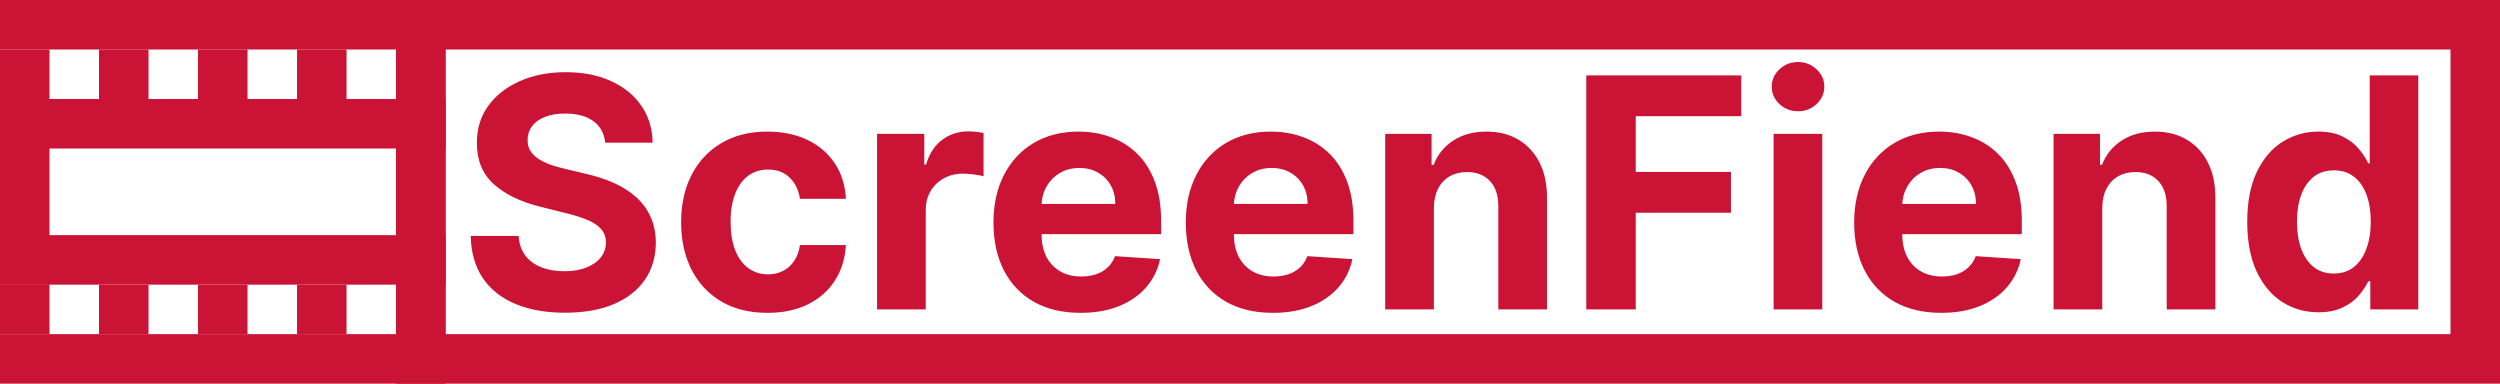 <svg width="202" height="31" viewBox="0 0 202 31" fill="none" xmlns="http://www.w3.org/2000/svg">
<path d="M48.901 11.529C48.827 10.784 48.51 10.206 47.95 9.793C47.39 9.381 46.63 9.175 45.67 9.175C45.017 9.175 44.466 9.267 44.017 9.452C43.568 9.63 43.223 9.88 42.983 10.2C42.749 10.52 42.632 10.883 42.632 11.289C42.62 11.628 42.691 11.923 42.844 12.175C43.005 12.428 43.223 12.646 43.5 12.831C43.777 13.009 44.097 13.166 44.46 13.302C44.823 13.431 45.211 13.542 45.624 13.634L47.322 14.04C48.147 14.225 48.904 14.471 49.594 14.779C50.283 15.087 50.88 15.465 51.385 15.915C51.89 16.364 52.281 16.893 52.557 17.503C52.841 18.112 52.985 18.811 52.992 19.599C52.985 20.756 52.69 21.759 52.105 22.609C51.526 23.452 50.689 24.108 49.594 24.575C48.504 25.037 47.19 25.268 45.651 25.268C44.125 25.268 42.795 25.034 41.663 24.566C40.536 24.098 39.656 23.406 39.022 22.489C38.394 21.565 38.065 20.424 38.034 19.063H41.903C41.946 19.697 42.127 20.227 42.447 20.651C42.774 21.07 43.208 21.387 43.749 21.602C44.297 21.812 44.916 21.916 45.605 21.916C46.282 21.916 46.87 21.818 47.369 21.621C47.873 21.424 48.264 21.15 48.541 20.799C48.818 20.448 48.957 20.045 48.957 19.59C48.957 19.165 48.831 18.808 48.578 18.518C48.332 18.229 47.969 17.983 47.489 17.78C47.015 17.577 46.433 17.392 45.744 17.226L43.685 16.709C42.09 16.321 40.832 15.715 39.908 14.89C38.985 14.065 38.526 12.954 38.533 11.557C38.526 10.412 38.831 9.412 39.447 8.556C40.068 7.701 40.921 7.033 42.004 6.553C43.088 6.072 44.319 5.832 45.697 5.832C47.101 5.832 48.326 6.072 49.372 6.553C50.425 7.033 51.243 7.701 51.828 8.556C52.413 9.412 52.715 10.403 52.733 11.529H48.901ZM62.014 25.277C60.562 25.277 59.312 24.969 58.266 24.354C57.226 23.732 56.425 22.87 55.865 21.768C55.311 20.667 55.034 19.399 55.034 17.965C55.034 16.512 55.314 15.238 55.874 14.142C56.441 13.04 57.244 12.182 58.284 11.566C59.325 10.944 60.562 10.633 61.996 10.633C63.233 10.633 64.317 10.858 65.246 11.307C66.175 11.757 66.911 12.388 67.453 13.2C67.994 14.013 68.293 14.967 68.348 16.062H64.636C64.532 15.355 64.255 14.785 63.806 14.354C63.362 13.917 62.781 13.699 62.06 13.699C61.451 13.699 60.919 13.865 60.463 14.197C60.014 14.524 59.663 15.001 59.411 15.629C59.158 16.256 59.032 17.017 59.032 17.909C59.032 18.814 59.155 19.583 59.401 20.217C59.654 20.851 60.008 21.334 60.463 21.667C60.919 21.999 61.451 22.166 62.06 22.166C62.51 22.166 62.913 22.073 63.27 21.889C63.633 21.704 63.932 21.436 64.166 21.085C64.406 20.728 64.563 20.3 64.636 19.802H68.348C68.287 20.885 67.991 21.839 67.462 22.664C66.939 23.483 66.215 24.123 65.292 24.584C64.369 25.046 63.276 25.277 62.014 25.277ZM70.867 25V10.818H74.68V13.293H74.827C75.086 12.412 75.52 11.748 76.129 11.298C76.739 10.843 77.44 10.615 78.234 10.615C78.431 10.615 78.644 10.627 78.871 10.652C79.099 10.677 79.299 10.71 79.472 10.754V14.244C79.287 14.188 79.031 14.139 78.705 14.096C78.379 14.053 78.081 14.031 77.81 14.031C77.231 14.031 76.714 14.157 76.258 14.41C75.809 14.656 75.452 15.001 75.188 15.444C74.929 15.887 74.8 16.398 74.8 16.977V25H70.867ZM87.308 25.277C85.849 25.277 84.594 24.982 83.541 24.391C82.495 23.794 81.688 22.95 81.122 21.861C80.556 20.765 80.272 19.47 80.272 17.974C80.272 16.515 80.556 15.235 81.122 14.133C81.688 13.031 82.485 12.172 83.513 11.557C84.547 10.941 85.76 10.633 87.151 10.633C88.087 10.633 88.958 10.784 89.764 11.086C90.576 11.381 91.284 11.828 91.888 12.425C92.497 13.022 92.971 13.773 93.309 14.678C93.648 15.576 93.817 16.629 93.817 17.835V18.916H81.842V16.478H90.115C90.115 15.912 89.992 15.41 89.746 14.973C89.499 14.536 89.158 14.194 88.721 13.948C88.29 13.696 87.788 13.57 87.216 13.57C86.619 13.57 86.089 13.708 85.628 13.985C85.172 14.256 84.815 14.622 84.557 15.084C84.298 15.539 84.166 16.047 84.16 16.607V18.925C84.16 19.626 84.289 20.233 84.547 20.744C84.812 21.255 85.184 21.648 85.665 21.925C86.145 22.202 86.714 22.341 87.373 22.341C87.81 22.341 88.21 22.279 88.573 22.156C88.936 22.033 89.247 21.849 89.505 21.602C89.764 21.356 89.961 21.055 90.096 20.697L93.734 20.938C93.549 21.812 93.171 22.575 92.599 23.227C92.032 23.874 91.3 24.378 90.401 24.741C89.509 25.099 88.478 25.277 87.308 25.277ZM102.847 25.277C101.388 25.277 100.133 24.982 99.08 24.391C98.034 23.794 97.227 22.95 96.661 21.861C96.095 20.765 95.812 19.47 95.812 17.974C95.812 16.515 96.095 15.235 96.661 14.133C97.227 13.031 98.024 12.172 99.052 11.557C100.086 10.941 101.299 10.633 102.69 10.633C103.626 10.633 104.497 10.784 105.303 11.086C106.116 11.381 106.823 11.828 107.427 12.425C108.036 13.022 108.51 13.773 108.849 14.678C109.187 15.576 109.356 16.629 109.356 17.835V18.916H97.381V16.478H105.654C105.654 15.912 105.531 15.41 105.285 14.973C105.038 14.536 104.697 14.194 104.26 13.948C103.829 13.696 103.327 13.57 102.755 13.57C102.158 13.57 101.628 13.708 101.167 13.985C100.711 14.256 100.354 14.622 100.096 15.084C99.837 15.539 99.705 16.047 99.699 16.607V18.925C99.699 19.626 99.828 20.233 100.086 20.744C100.351 21.255 100.724 21.648 101.204 21.925C101.684 22.202 102.253 22.341 102.912 22.341C103.349 22.341 103.749 22.279 104.112 22.156C104.475 22.033 104.786 21.849 105.045 21.602C105.303 21.356 105.5 21.055 105.635 20.697L109.273 20.938C109.089 21.812 108.71 22.575 108.138 23.227C107.571 23.874 106.839 24.378 105.94 24.741C105.048 25.099 104.017 25.277 102.847 25.277ZM115.856 16.801V25H111.923V10.818H115.672V13.32H115.838C116.152 12.495 116.678 11.843 117.417 11.363C118.155 10.877 119.051 10.633 120.104 10.633C121.088 10.633 121.947 10.849 122.68 11.28C123.412 11.711 123.981 12.326 124.388 13.126C124.794 13.921 124.997 14.868 124.997 15.97V25H121.064V16.672C121.07 15.804 120.848 15.127 120.399 14.641C119.95 14.148 119.331 13.902 118.543 13.902C118.014 13.902 117.546 14.016 117.14 14.244C116.74 14.471 116.426 14.804 116.198 15.241C115.976 15.672 115.863 16.192 115.856 16.801ZM128.171 25V6.091H140.691V9.387H132.169V13.893H139.86V17.189H132.169V25H128.171ZM143.306 25V10.818H147.239V25H143.306ZM145.282 8.99C144.697 8.99 144.195 8.796 143.777 8.408C143.364 8.014 143.158 7.544 143.158 6.996C143.158 6.454 143.364 5.989 143.777 5.602C144.195 5.208 144.697 5.011 145.282 5.011C145.867 5.011 146.365 5.208 146.778 5.602C147.196 5.989 147.405 6.454 147.405 6.996C147.405 7.544 147.196 8.014 146.778 8.408C146.365 8.796 145.867 8.99 145.282 8.99ZM156.853 25.277C155.394 25.277 154.138 24.982 153.086 24.391C152.04 23.794 151.233 22.95 150.667 21.861C150.101 20.765 149.817 19.47 149.817 17.974C149.817 16.515 150.101 15.235 150.667 14.133C151.233 13.031 152.03 12.172 153.058 11.557C154.092 10.941 155.305 10.633 156.696 10.633C157.632 10.633 158.503 10.784 159.309 11.086C160.121 11.381 160.829 11.828 161.433 12.425C162.042 13.022 162.516 13.773 162.854 14.678C163.193 15.576 163.362 16.629 163.362 17.835V18.916H151.387V16.478H159.66C159.66 15.912 159.537 15.41 159.29 14.973C159.044 14.536 158.703 14.194 158.266 13.948C157.835 13.696 157.333 13.57 156.761 13.57C156.164 13.57 155.634 13.708 155.173 13.985C154.717 14.256 154.36 14.622 154.102 15.084C153.843 15.539 153.711 16.047 153.705 16.607V18.925C153.705 19.626 153.834 20.233 154.092 20.744C154.357 21.255 154.729 21.648 155.21 21.925C155.69 22.202 156.259 22.341 156.918 22.341C157.355 22.341 157.755 22.279 158.118 22.156C158.481 22.033 158.792 21.849 159.05 21.602C159.309 21.356 159.506 21.055 159.641 20.697L163.279 20.938C163.094 21.812 162.716 22.575 162.143 23.227C161.577 23.874 160.845 24.378 159.946 24.741C159.054 25.099 158.022 25.277 156.853 25.277ZM169.862 16.801V25H165.929V10.818H169.678V13.32H169.844C170.158 12.495 170.684 11.843 171.423 11.363C172.161 10.877 173.057 10.633 174.109 10.633C175.094 10.633 175.953 10.849 176.685 11.28C177.418 11.711 177.987 12.326 178.393 13.126C178.8 13.921 179.003 14.868 179.003 15.97V25H175.07V16.672C175.076 15.804 174.854 15.127 174.405 14.641C173.955 14.148 173.337 13.902 172.549 13.902C172.02 13.902 171.552 14.016 171.146 14.244C170.746 14.471 170.432 14.804 170.204 15.241C169.982 15.672 169.868 16.192 169.862 16.801ZM187.329 25.231C186.251 25.231 185.276 24.954 184.402 24.4C183.534 23.84 182.845 23.018 182.334 21.935C181.829 20.845 181.577 19.509 181.577 17.928C181.577 16.303 181.838 14.951 182.361 13.874C182.885 12.791 183.58 11.982 184.448 11.446C185.322 10.904 186.279 10.633 187.319 10.633C188.113 10.633 188.775 10.769 189.305 11.04C189.84 11.305 190.271 11.637 190.597 12.037C190.93 12.431 191.182 12.819 191.354 13.2H191.474V6.091H195.398V25H191.52V22.729H191.354C191.17 23.123 190.908 23.514 190.569 23.901C190.237 24.283 189.803 24.6 189.268 24.852C188.738 25.105 188.092 25.231 187.329 25.231ZM188.575 22.101C189.209 22.101 189.745 21.928 190.182 21.584C190.625 21.233 190.963 20.744 191.197 20.116C191.437 19.488 191.557 18.752 191.557 17.909C191.557 17.066 191.44 16.333 191.206 15.712C190.973 15.09 190.634 14.61 190.191 14.271C189.748 13.933 189.209 13.764 188.575 13.764C187.929 13.764 187.384 13.939 186.941 14.29C186.498 14.641 186.162 15.127 185.934 15.749C185.707 16.37 185.593 17.09 185.593 17.909C185.593 18.734 185.707 19.463 185.934 20.097C186.168 20.725 186.504 21.218 186.941 21.575C187.384 21.925 187.929 22.101 188.575 22.101Z" fill="#CB1336"/>
<line x1="36" y1="2" y2="2" stroke="#CB1336" stroke-width="4"/>
<line x1="36" y1="29" y2="29" stroke="#CB1336" stroke-width="4"/>
<line x1="36" y1="21" y2="21" stroke="#CB1336" stroke-width="4"/>
<line x1="36" y1="10" y2="10" stroke="#CB1336" stroke-width="4"/>
<line x1="2" y1="23" x2="2" y2="8" stroke="#CB1336" stroke-width="4"/>
<line x1="2" y1="8" x2="2" y2="4" stroke="#CB1336" stroke-width="4"/>
<line x1="34" y1="8" x2="34" y2="4" stroke="#CB1336" stroke-width="4"/>
<line x1="26" y1="8" x2="26" y2="4" stroke="#CB1336" stroke-width="4"/>
<line x1="18" y1="8" x2="18" y2="4" stroke="#CB1336" stroke-width="4"/>
<line x1="10" y1="8" x2="10" y2="4" stroke="#CB1336" stroke-width="4"/>
<line x1="2" y1="27" x2="2" y2="23" stroke="#CB1336" stroke-width="4"/>
<line x1="34" y1="27" x2="34" y2="23" stroke="#CB1336" stroke-width="4"/>
<line x1="26" y1="27" x2="26" y2="23" stroke="#CB1336" stroke-width="4"/>
<line x1="18" y1="27" x2="18" y2="23" stroke="#CB1336" stroke-width="4"/>
<line x1="10" y1="27" x2="10" y2="23" stroke="#CB1336" stroke-width="4"/>
<line x1="34" y1="23" x2="34" y2="8" stroke="#CB1336" stroke-width="4"/>
<rect x="34" y="2" width="166" height="27" stroke="#CB1336" stroke-width="4"/>
</svg>
